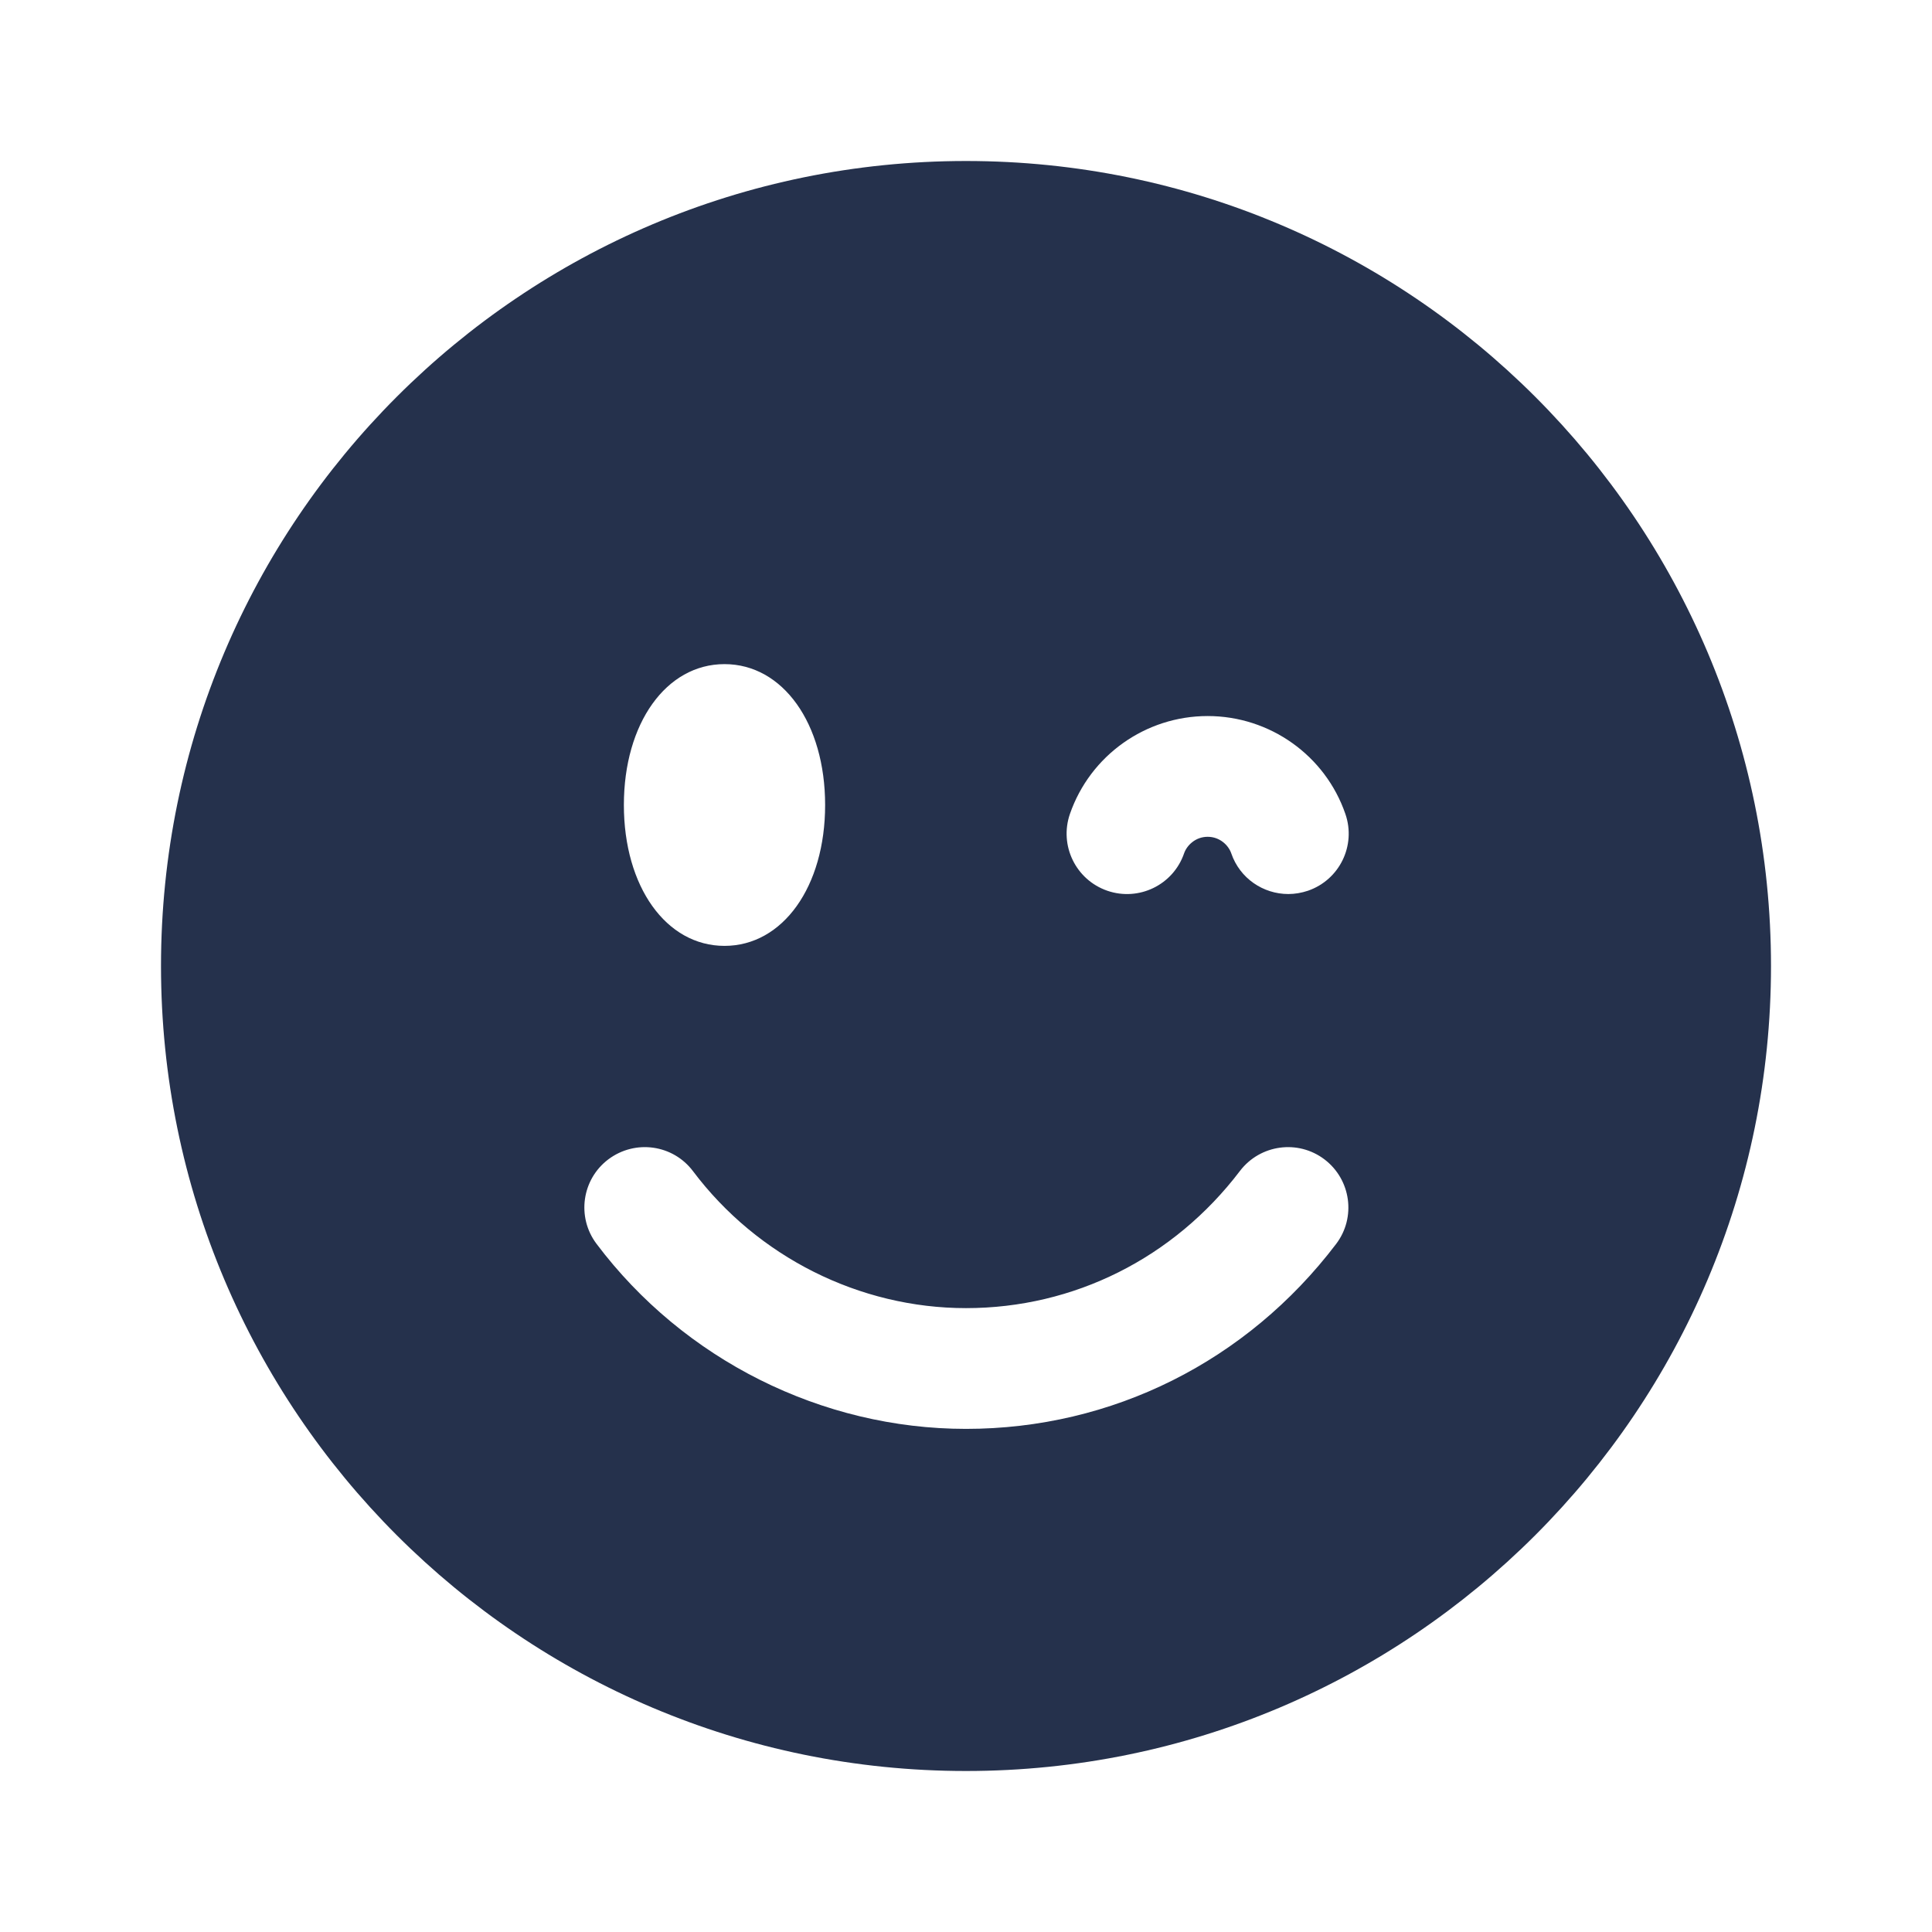 <?xml version="1.0" encoding="UTF-8"?>
<svg id="Layer_6" data-name="Layer 6" xmlns="http://www.w3.org/2000/svg" viewBox="0 0 24 24">
  <defs>
    <style>
      .cls-1 {
        fill: #25314c;
      }
    </style>
  </defs>
  <path id="face-smile-wink" class="cls-1" d="m12,2C6.477,2,2,6.477,2,12s4.477,10,10,10,10-4.477,10-10S17.523,2,12,2Zm-3,6.25c.725,0,1.25.736,1.25,1.75s-.525,1.75-1.25,1.75-1.25-.736-1.25-1.75.525-1.75,1.25-1.75Zm7.597,7.204c-1.109,1.459-2.784,2.296-4.597,2.296-1.791,0-3.507-.859-4.59-2.299-.249-.331-.183-.801.148-1.05.335-.25.803-.182,1.051.148.801,1.065,2.068,1.701,3.391,1.701,1.339,0,2.58-.621,3.403-1.704.251-.329.721-.394,1.051-.143.329.251.394.721.143,1.051Zm-.349-4.389c-.081.027-.163.041-.244.041-.312,0-.603-.195-.709-.506-.034-.099-.141-.205-.293-.205s-.259.107-.293.206c-.135.392-.562.599-.954.464-.392-.136-.599-.563-.464-.954.252-.727.939-1.216,1.711-1.216s1.461.489,1.711,1.217c.135.392-.073.818-.465.953Z"/>
</svg>